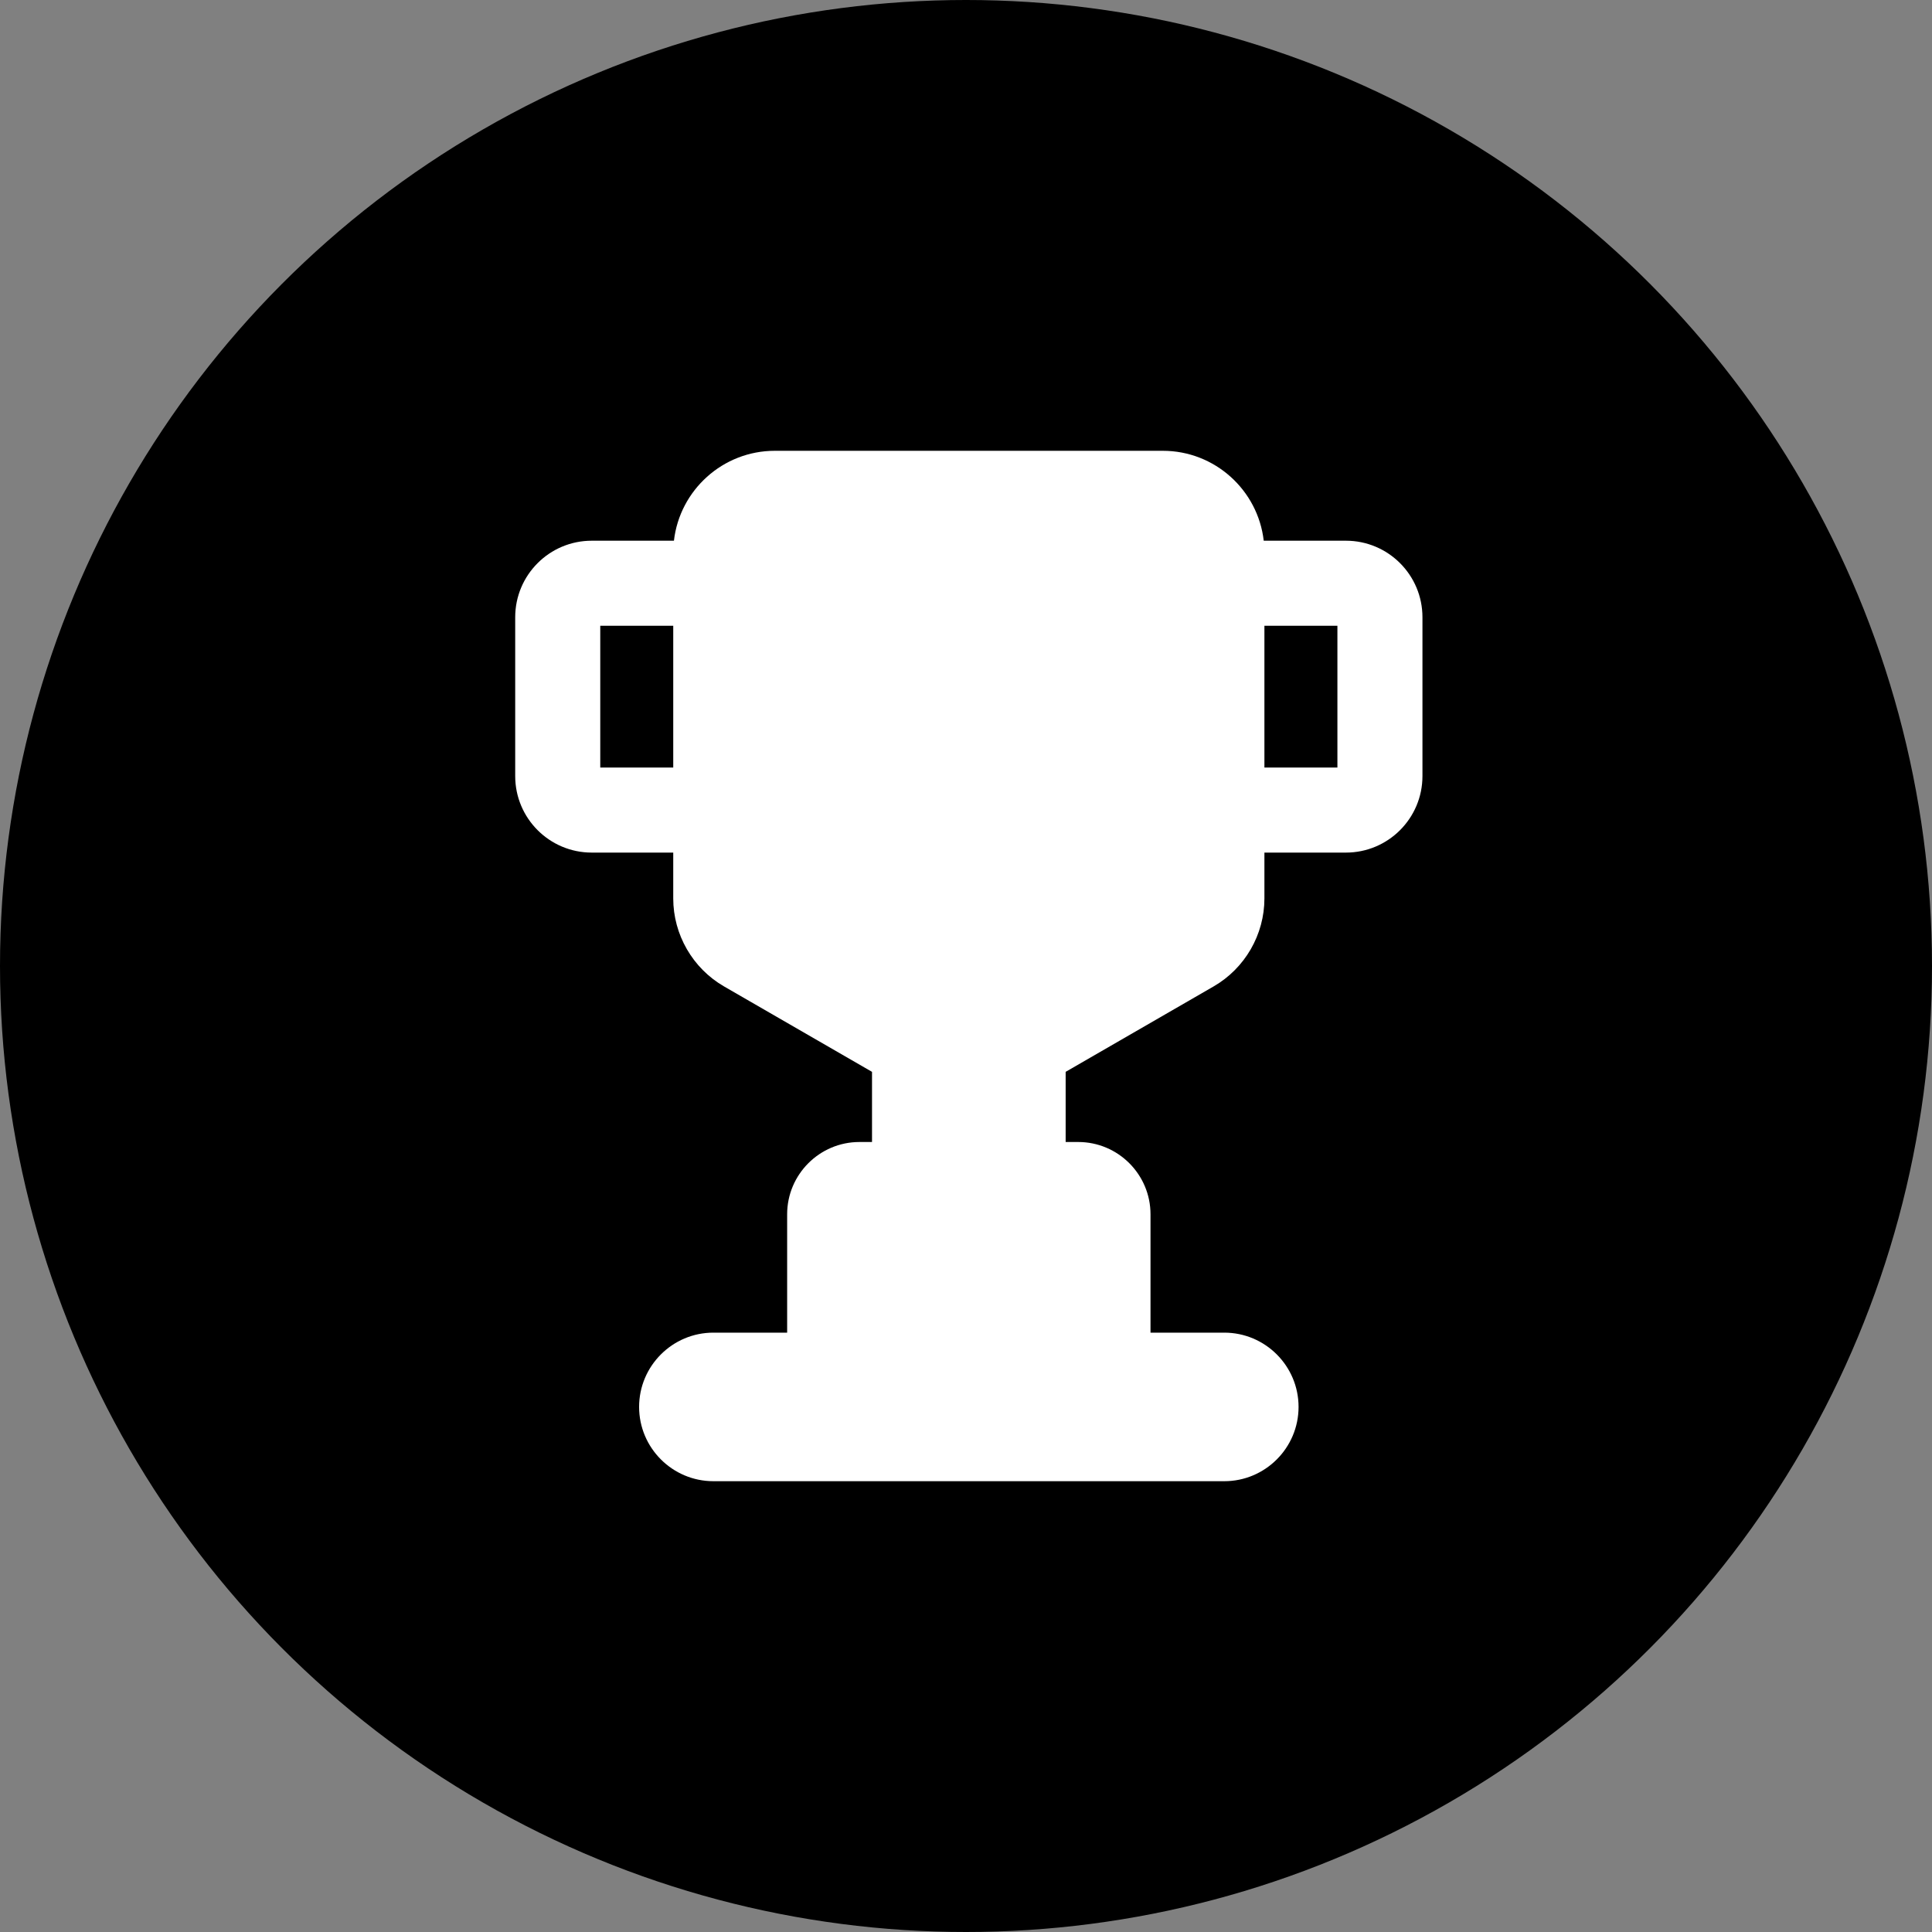 <svg width="150" height="150" viewBox="0 0 150 150" fill="none" xmlns="http://www.w3.org/2000/svg">
<rect x="0" y="0" width="150" height="150" fill="#808080" stroke="none"/>
<circle cx="75" cy="75" r="75" fill="black"/>
<path d="M104.496 41.981H98.116C97.665 38.058 94.326 35 90.283 35H60.157C56.114 35 52.774 38.058 52.324 41.981H45.943C42.661 41.981 40 44.642 40 47.925V60.252C40 63.534 42.661 66.195 45.943 66.195H52.27V69.755C52.27 72.563 53.781 75.18 56.213 76.585L67.703 83.218V88.665H66.726C63.632 88.665 61.114 91.183 61.114 94.277V103.466H55.387C52.207 103.466 49.62 106.053 49.62 109.233C49.62 112.413 52.207 115 55.387 115H95.053C98.233 115 100.82 112.413 100.82 109.233C100.82 106.053 98.233 103.466 95.053 103.466H89.325V94.277C89.325 91.183 86.808 88.665 83.713 88.665H82.737V83.218L94.226 76.585C96.658 75.18 98.169 72.563 98.169 69.755V66.195H104.496C107.778 66.195 110.439 63.534 110.439 60.252V47.925C110.439 44.642 107.779 41.981 104.496 41.981ZM46.604 59.591V48.585H52.27V59.591H46.604ZM103.836 59.591H98.169V48.585H103.836V59.591Z" fill="white"/>
</svg>
